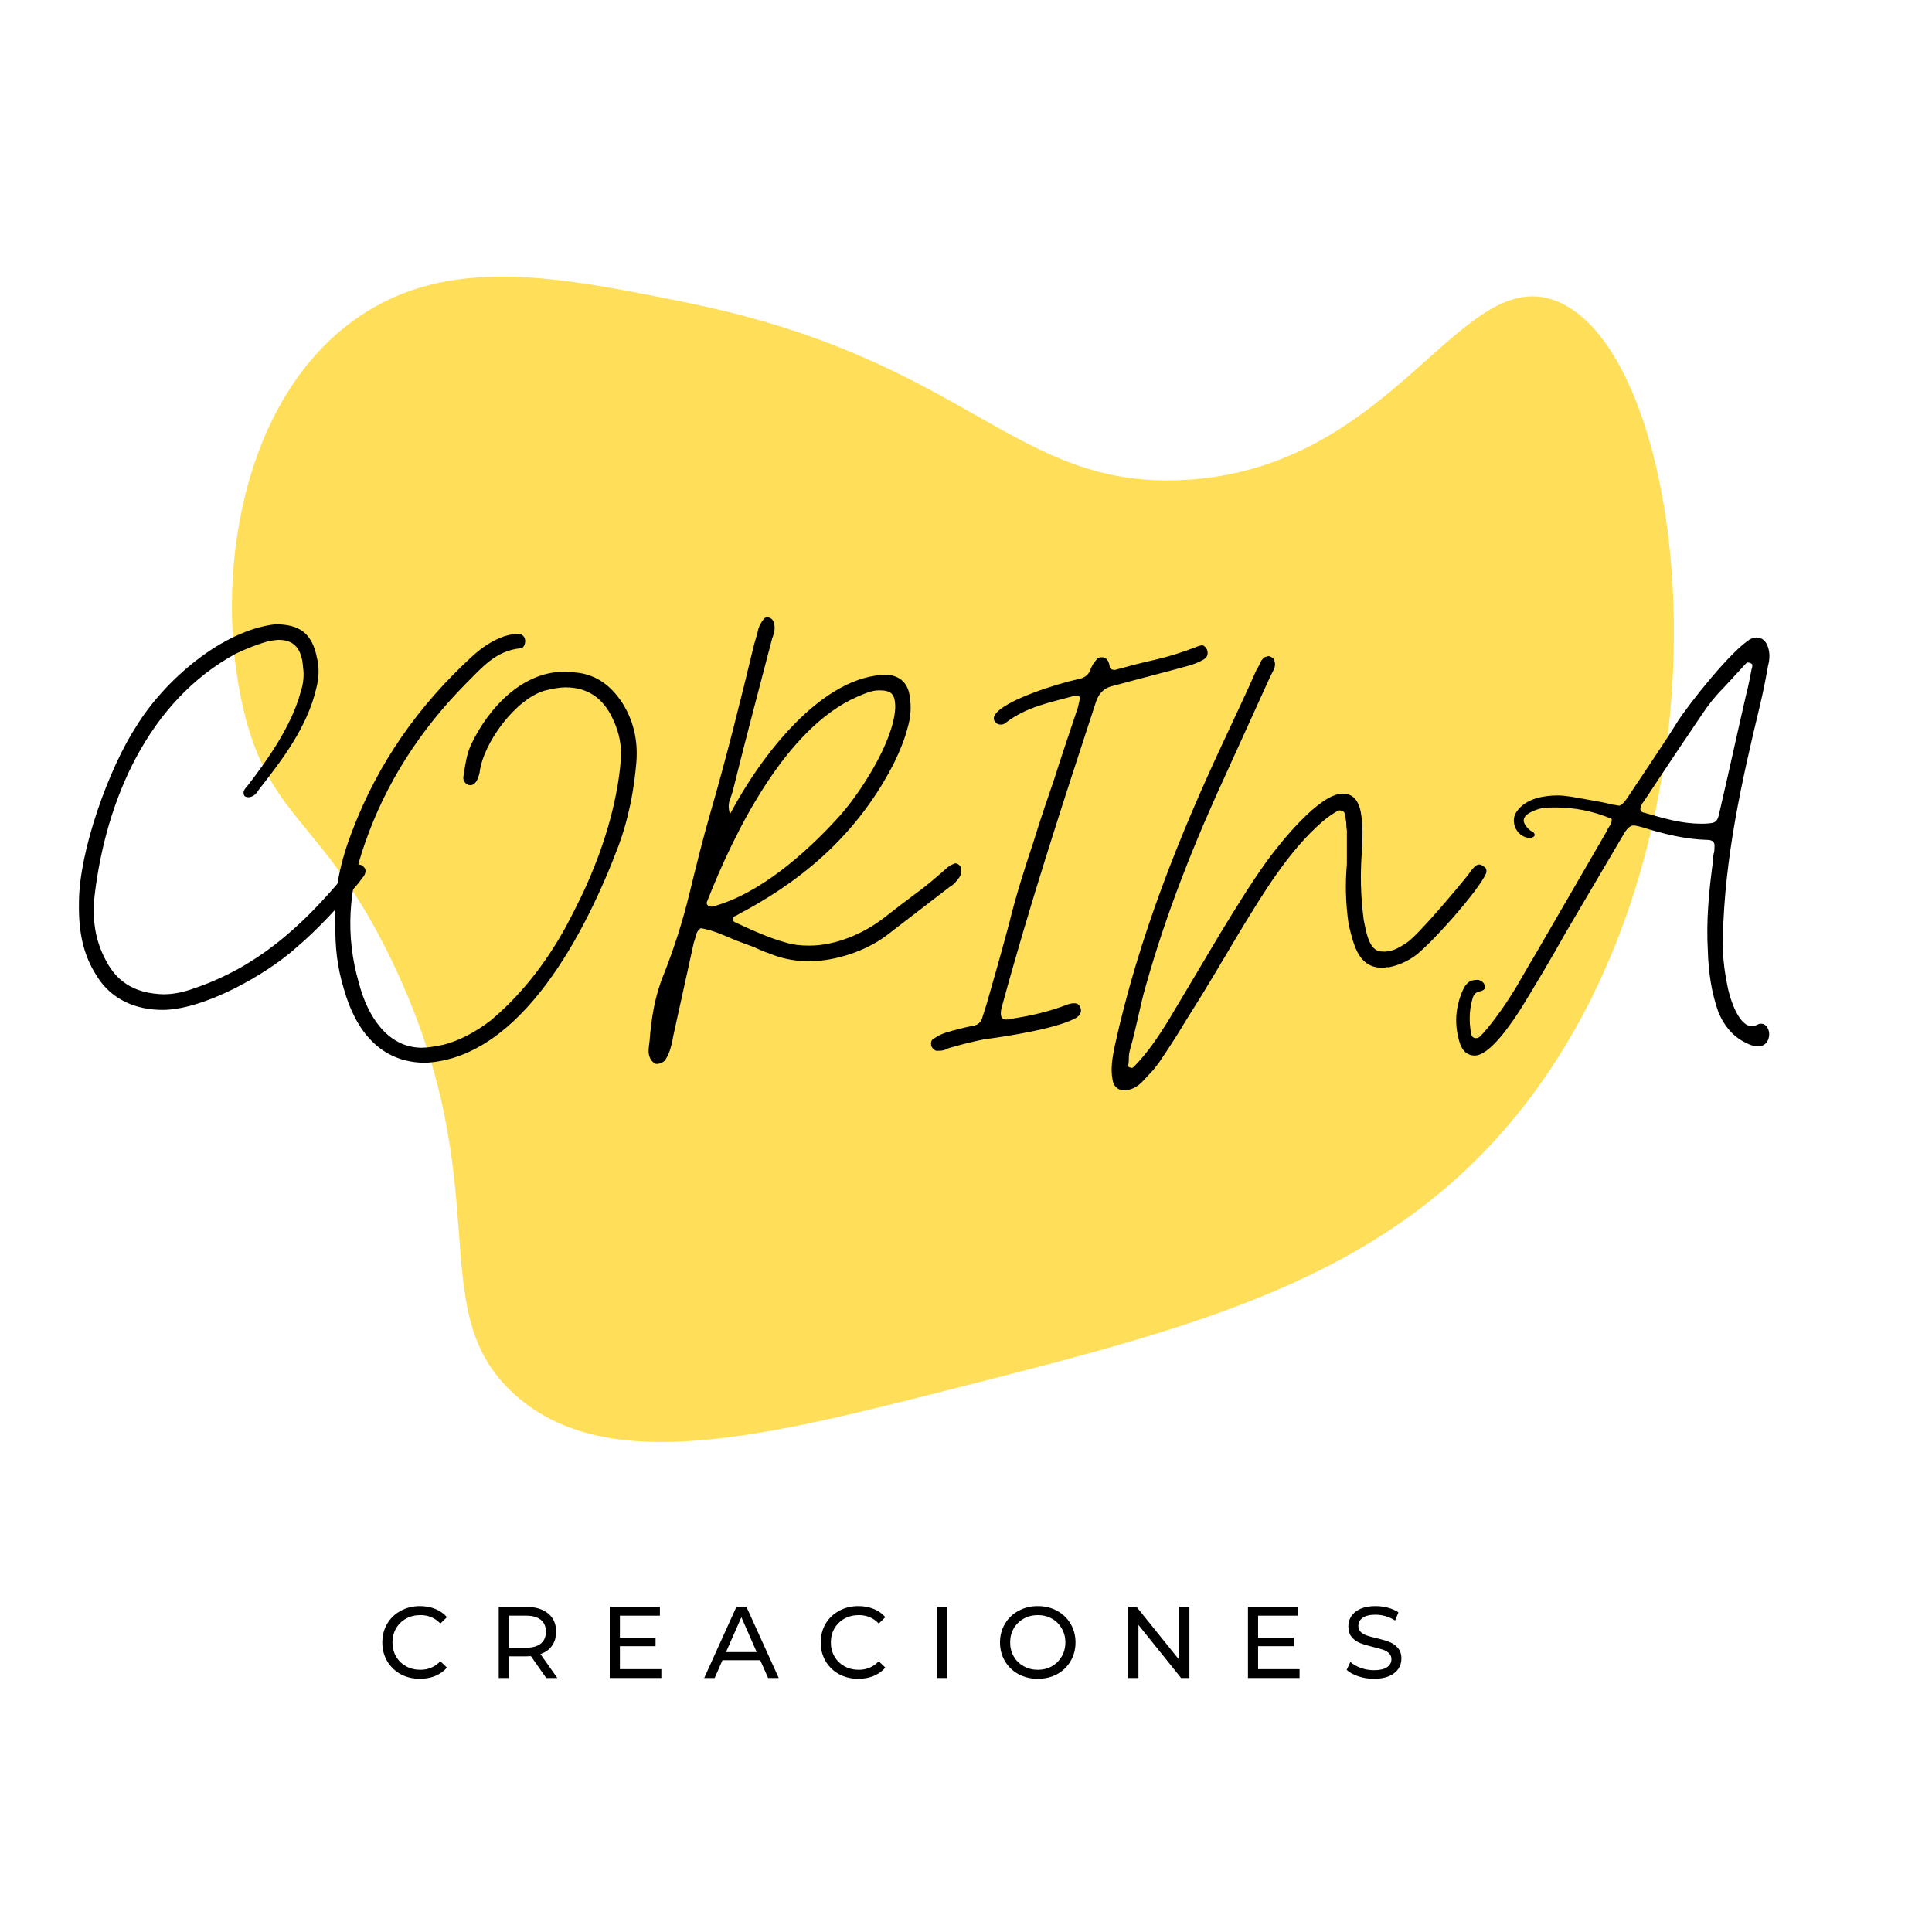 <svg xmlns="http://www.w3.org/2000/svg" xmlns:xlink="http://www.w3.org/1999/xlink" width="500" zoomAndPan="magnify" viewBox="0 0 375 375" height="500" preserveAspectRatio="xMidYMid meet" version="1.0"><defs><g/><clipPath id="id1"><path d="M 45 53 L 325 53 L 325 280 L 45 280 Z M 45 53 " clip-rule="nonzero"/></clipPath><clipPath id="id2"><path d="M 325.012 307.414 L 25.012 277.371 L 49.973 28.117 L 349.973 58.16 Z M 325.012 307.414 " clip-rule="nonzero"/></clipPath><clipPath id="id3"><path d="M 325.012 307.414 L 25.012 277.371 L 49.973 28.117 L 349.973 58.16 Z M 325.012 307.414 " clip-rule="nonzero"/></clipPath></defs><g clip-path="url(#id1)"><g clip-path="url(#id2)"><g clip-path="url(#id3)"><path fill="#ffde59" d="M 185.777 269.363 C 148.277 278.906 117.66 286.699 99.875 270.656 C 81.539 254.125 97.254 230.688 76.125 186.633 C 62.773 158.809 52.402 159.609 47.223 137.555 C 41.332 112.48 46.688 77.121 69.688 61.461 C 87.379 49.414 108.598 53.727 133.465 58.777 C 188.09 69.871 196.77 94.93 229.816 93.168 C 270.566 90.992 283.141 51.516 301.762 58.312 C 328.25 67.977 339.469 161.285 294.148 216.715 C 268.258 248.375 232.207 257.547 185.777 269.363 Z M 185.777 269.363 " fill-opacity="1" fill-rule="nonzero"/></g></g></g><g fill="#000000" fill-opacity="1"><g transform="translate(15.328, 193.802)"><g><path d="M 16.207 2.215 C 24.25 2.215 36.375 -4.664 42.09 -9.793 C 46.637 -13.641 50.598 -18.07 54.445 -22.617 C 54.562 -22.852 54.797 -23.086 54.914 -23.316 C 55.031 -23.434 55.262 -23.668 55.379 -23.902 C 55.73 -24.602 55.73 -25.184 55.145 -25.648 C 54.914 -25.883 54.562 -26 54.215 -26 C 53.98 -26 53.746 -25.883 53.398 -25.766 C 53.047 -25.418 52.582 -24.949 52.23 -24.602 C 51.883 -24.133 51.414 -23.668 51.066 -23.316 C 42.902 -13.641 34.395 -6.062 22.387 -1.98 C 20.168 -1.164 18.188 -0.816 16.438 -0.816 C 11.426 -0.934 7.578 -2.797 5.246 -7.344 C 3.031 -11.426 2.566 -15.621 3.031 -19.938 C 5.246 -38.707 13.523 -57.711 30.43 -66.922 C 32.645 -67.969 34.742 -68.785 36.84 -69.371 C 37.656 -69.484 38.242 -69.602 38.824 -69.602 C 41.738 -69.602 43.254 -67.855 43.488 -64.355 C 43.719 -62.84 43.605 -61.207 43.02 -59.461 C 41.273 -52.93 36.609 -46.285 32.527 -41.039 C 31.945 -40.457 31.828 -39.988 32.062 -39.406 C 32.18 -39.172 32.527 -39.059 32.879 -39.059 C 33.695 -39.059 34.395 -39.641 34.859 -40.457 C 39.523 -46.402 44.305 -52.699 46.051 -60.16 C 46.637 -62.375 46.637 -64.355 46.168 -66.223 C 45.234 -70.887 42.789 -72.633 38.125 -72.633 C 27.746 -71.469 16.555 -61.676 11.191 -52.93 C 5.828 -44.77 0 -28.562 0 -18.652 C -0.117 -12.941 0.816 -8.395 3.496 -4.312 C 6.297 0.234 11.074 2.215 16.207 2.215 Z M 16.207 2.215 "/></g></g></g><g fill="#000000" fill-opacity="1"><g transform="translate(65.107, 193.802)"><g><path d="M 17.488 12.477 C 36.141 11.543 48.734 -13.059 55.031 -29.848 C 56.895 -34.977 57.945 -40.34 58.41 -45.82 C 58.762 -50.133 57.828 -54.215 55.379 -57.828 C 53.398 -60.625 50.949 -62.609 47.336 -63.191 C 46.285 -63.309 45.352 -63.422 44.418 -63.422 C 36.258 -63.422 29.73 -56.43 26.348 -49.316 C 25.418 -47.336 25.184 -45.234 24.832 -43.02 C 24.715 -42.203 25.301 -41.504 26.117 -41.387 C 26.699 -41.387 27.164 -41.738 27.516 -42.438 C 27.633 -42.789 27.863 -43.254 27.98 -43.836 C 28.68 -49.668 35.094 -58.293 40.805 -59.809 C 42.32 -60.16 43.605 -60.391 44.652 -60.391 C 48.965 -60.391 51.996 -58.293 53.863 -54.215 C 55.145 -51.531 55.613 -48.852 55.379 -46.168 C 54.914 -40.223 53.164 -32.762 50.133 -25.301 C 48.617 -21.453 46.75 -17.723 44.77 -13.992 C 40.688 -6.527 35.676 -0.352 30.078 4.312 C 27.164 6.527 24.133 8.16 20.984 8.977 C 19.238 9.328 17.836 9.559 16.789 9.559 C 10.027 9.559 6.18 3.266 4.547 -3.031 C 1.867 -12.242 2.566 -21.219 5.711 -30.078 C 9.793 -41.855 16.438 -52.113 25.301 -61.094 C 28.449 -64.238 31.129 -67.504 35.91 -67.969 C 36.492 -67.969 36.84 -68.672 36.84 -69.484 C 36.727 -70.301 36.258 -70.652 35.676 -70.77 C 34.395 -70.77 34.043 -70.652 32.762 -70.301 C 30.43 -69.484 28.332 -68.086 26.348 -66.223 C 16.09 -56.777 8.277 -45.703 3.266 -32.527 C 1.051 -26.816 -0.352 -20.871 0 -14.691 C -0.117 -10.145 0.352 -6.062 1.633 -1.867 C 3.848 6.062 8.629 12.477 17.488 12.477 Z M 17.488 12.477 "/></g></g></g><g fill="#000000" fill-opacity="1"><g transform="translate(125.961, 193.802)"><g><path d="M 1.398 12.707 C 2.215 12.707 2.914 12.359 3.266 11.773 C 4.195 10.258 4.43 8.742 4.781 6.996 L 8.629 -10.492 C 8.742 -11.074 8.977 -11.543 9.094 -12.125 C 9.211 -12.707 9.445 -13.176 10.027 -13.641 C 12.359 -13.289 14.574 -12.242 16.789 -11.309 C 18.07 -10.844 19.238 -10.375 20.52 -9.91 C 21.684 -9.328 22.969 -8.859 24.25 -8.395 C 26.465 -7.578 28.797 -7.227 31.129 -7.227 C 36.141 -7.227 42.203 -9.211 46.285 -12.359 C 50.367 -15.508 54.328 -18.539 58.41 -21.684 C 59.227 -22.152 59.691 -22.734 60.277 -23.551 C 60.508 -23.902 60.625 -24.367 60.625 -24.949 C 60.742 -25.531 60.043 -26.23 59.461 -26.23 C 59.344 -26.23 59.344 -26.23 59.344 -26.23 C 59.227 -26.117 59.227 -26.117 59.109 -26.117 C 58.875 -26 58.527 -25.883 58.062 -25.531 C 56.078 -23.785 54.098 -22.035 51.996 -20.52 C 49.781 -18.887 47.684 -17.254 45.586 -15.621 C 41.504 -12.477 36.141 -10.258 31.129 -10.258 C 29.613 -10.258 28.098 -10.375 26.582 -10.844 C 23.199 -11.773 19.938 -13.289 16.672 -14.805 C 16.438 -14.922 16.32 -15.039 16.32 -15.391 C 16.32 -15.621 16.438 -15.855 16.672 -15.973 C 17.023 -16.09 17.371 -16.32 17.723 -16.555 C 18.07 -16.672 18.305 -16.906 18.652 -17.023 C 31.246 -23.902 41.156 -32.996 47.684 -45.934 C 48.734 -48.152 49.668 -50.367 50.25 -52.699 C 50.832 -54.68 50.949 -56.66 50.598 -58.762 C 50.25 -61.207 48.734 -62.609 46.285 -62.84 C 33.578 -62.84 21.57 -46.867 15.738 -35.793 C 15.391 -36.84 15.391 -37.773 15.738 -38.707 C 16.09 -39.523 16.32 -40.457 16.555 -41.387 C 18.887 -50.832 21.453 -60.391 23.902 -69.836 C 24.25 -70.77 24.602 -71.816 24.25 -72.867 C 24.133 -73.449 23.785 -73.801 23.316 -73.918 C 23.199 -73.918 23.199 -73.918 23.199 -74.031 C 23.086 -74.031 23.086 -74.031 22.969 -74.031 C 22.617 -74.031 22.387 -73.801 22.035 -73.332 C 21.57 -72.633 21.219 -71.934 21.102 -71.117 C 20.871 -70.301 20.637 -69.484 20.402 -68.672 C 17.723 -57.594 15.039 -46.75 11.891 -35.91 C 10.375 -30.664 9.094 -25.418 7.812 -20.168 C 6.527 -14.922 4.898 -9.793 2.914 -4.781 C 1.164 -0.582 0.465 3.73 0.117 8.277 C 0 9.328 -0.234 10.375 0.117 11.309 C 0.352 12.008 0.816 12.477 1.398 12.707 Z M 12.008 -17.836 C 11.543 -17.836 10.961 -18.305 11.309 -18.887 C 16.672 -32.527 26.582 -52.465 40.34 -58.527 C 41.738 -59.109 43.137 -59.809 44.652 -59.809 C 46.867 -59.809 47.684 -59.227 47.801 -57.012 L 47.801 -56.312 C 47.449 -49.781 40.922 -39.641 36.609 -34.977 C 30.312 -28.098 21.453 -20.285 12.359 -17.836 Z M 12.008 -17.836 "/></g></g></g><g fill="#000000" fill-opacity="1"><g transform="translate(180.752, 193.802)"><g><path d="M 1.398 10.145 C 2.215 10.145 2.68 10.027 3.266 9.676 C 5.598 8.977 7.93 8.395 10.258 7.93 C 14.691 7.344 23.785 5.945 27.746 3.965 C 29.031 3.383 29.379 2.332 28.797 1.516 C 28.68 1.164 28.332 0.934 27.746 0.934 C 27.164 0.934 26.816 1.051 26.465 1.164 C 22.852 2.566 19.238 3.383 15.391 3.965 C 15.156 4.082 14.805 4.082 14.457 4.082 C 13.641 4.082 13.289 3.383 13.641 1.867 C 19.121 -18.305 25.418 -37.543 31.945 -57.477 C 32.527 -59.344 33.695 -60.391 35.559 -60.742 C 40.223 -62.023 44.887 -63.191 49.551 -64.473 C 50.832 -64.824 51.766 -65.172 52.812 -65.754 C 53.398 -66.105 53.746 -66.57 53.629 -67.27 C 53.629 -67.855 52.93 -68.672 52.465 -68.555 C 51.883 -68.438 51.414 -68.203 51.066 -68.086 C 48.617 -67.156 46.051 -66.34 43.488 -65.754 C 40.805 -65.172 38.242 -64.473 35.676 -63.773 C 35.211 -63.773 34.625 -63.891 34.625 -64.473 C 34.512 -65.289 34.16 -66.105 33.344 -66.223 L 32.996 -66.223 C 32.645 -66.223 32.293 -66.105 32.062 -65.754 C 31.828 -65.406 31.594 -65.172 31.363 -64.824 L 31.012 -64.125 C 30.664 -62.84 29.73 -62.141 28.215 -61.906 C 24.949 -61.207 14.105 -57.945 12.359 -55.031 C 12.008 -54.445 12.125 -53.98 12.477 -53.629 C 12.707 -53.281 13.059 -53.164 13.523 -53.164 C 13.875 -53.164 14.223 -53.281 14.457 -53.512 C 18.539 -56.66 23.199 -57.477 27.863 -58.762 L 28.215 -58.762 C 28.797 -58.762 28.914 -58.527 28.797 -57.945 C 28.68 -57.359 28.562 -56.895 28.449 -56.43 C 28.332 -55.961 28.098 -55.496 27.98 -55.031 C 26.582 -50.832 25.184 -46.75 23.902 -42.672 C 22.5 -38.59 21.102 -34.512 19.82 -30.312 C 18.07 -25.066 16.438 -19.938 15.156 -14.691 C 13.758 -9.445 12.242 -4.082 10.727 1.164 L 9.91 3.73 C 9.676 4.547 9.211 5.012 8.395 5.246 C 6.527 5.598 4.664 6.062 2.797 6.645 C 2.098 6.879 1.281 7.227 0.465 7.812 C 0 8.043 -0.117 8.512 0 9.211 C 0.352 9.91 0.816 10.258 1.398 10.145 Z M 1.398 10.145 "/></g></g></g><g fill="#000000" fill-opacity="1"><g transform="translate(215.726, 193.802)"><g><path d="M 2.566 17.836 C 2.914 17.836 3.266 17.836 3.383 17.723 C 4.312 17.488 5.129 17.023 5.945 16.207 C 6.527 15.621 7.113 14.922 7.695 14.34 C 8.277 13.758 8.742 13.059 9.211 12.477 C 10.258 10.961 11.309 9.328 12.359 7.695 C 13.406 6.062 14.34 4.43 15.391 2.797 C 18.652 -2.332 21.684 -7.578 24.832 -12.824 C 29.379 -20.285 34.395 -28.68 41.039 -34.395 C 41.973 -35.211 42.902 -35.793 43.836 -36.375 C 43.953 -36.492 44.07 -36.492 44.305 -36.492 C 44.887 -36.492 45.234 -36.258 45.352 -35.676 C 45.469 -35.094 45.469 -34.625 45.586 -34.16 C 45.586 -33.695 45.586 -33.227 45.703 -32.645 L 45.703 -26.117 C 45.352 -22.035 45.469 -18.422 46.051 -14.34 C 47.102 -10.027 48.035 -5.945 52.699 -5.945 C 52.812 -5.945 53.047 -5.945 53.281 -6.062 C 53.398 -6.062 53.629 -6.062 53.863 -6.062 C 55.613 -6.414 57.246 -7.113 58.762 -8.16 C 61.676 -10.145 71.469 -21.102 72.75 -24.367 C 72.867 -24.949 72.75 -25.418 72.168 -25.648 C 71.934 -25.883 71.703 -26 71.352 -26 C 70.535 -26 69.602 -24.484 69.254 -24.016 C 66.922 -21.102 59.578 -12.359 57.359 -10.844 C 56.078 -10.027 54.914 -9.211 53.164 -9.094 C 51.883 -9.094 51.184 -9.211 50.367 -10.492 C 49.551 -12.008 49.316 -13.523 48.965 -15.273 C 48.383 -19.82 48.266 -24.016 48.617 -28.562 C 48.734 -29.848 48.734 -31.129 48.734 -32.41 C 48.734 -33.695 48.617 -34.977 48.383 -36.258 C 47.918 -38.59 46.75 -39.758 44.887 -39.758 C 40.34 -39.758 32.762 -30.195 30.195 -26.699 C 26.934 -22.152 24.016 -17.371 21.102 -12.59 L 10.961 4.43 C 8.977 7.578 6.996 10.609 4.312 13.289 C 4.082 13.523 3.848 13.523 3.73 13.406 C 3.383 13.406 3.266 13.289 3.266 12.941 C 3.383 12.359 3.383 11.891 3.383 11.426 C 3.383 10.844 3.496 10.375 3.613 9.91 C 4.195 7.93 4.664 5.828 5.129 3.848 C 5.598 1.75 6.062 -0.352 6.645 -2.332 C 10.727 -16.906 16.207 -30.547 22.617 -44.418 L 30.777 -62.375 C 31.012 -62.84 31.246 -63.309 31.48 -63.773 C 31.711 -64.238 31.828 -64.707 31.711 -65.289 C 31.594 -65.871 31.363 -66.105 31.129 -66.223 C 30.777 -66.34 30.664 -66.453 30.547 -66.453 C 30.312 -66.453 30.078 -66.34 29.73 -66.223 C 29.262 -65.871 28.914 -65.406 28.797 -64.938 C 28.562 -64.473 28.332 -64.008 28.098 -63.656 C 26.117 -59.109 24.016 -54.797 22.035 -50.48 C 13.059 -31.363 5.246 -11.66 0.699 8.977 C 0.234 11.309 -0.234 13.523 0.234 15.855 C 0.465 17.137 1.281 17.836 2.566 17.836 Z M 2.566 17.836 "/></g></g></g><g fill="#000000" fill-opacity="1"><g transform="translate(282.642, 193.802)"><g><path d="M 3.613 11.074 C 6.645 11.074 11.074 4.312 12.707 1.75 C 15.621 -3.031 18.422 -7.695 21.219 -12.707 L 32.41 -31.711 C 33.109 -32.996 33.809 -33.578 34.395 -33.578 C 34.742 -33.578 35.324 -33.461 36.141 -33.227 C 40.223 -31.945 44.418 -30.895 48.734 -30.777 C 49.781 -30.777 50.25 -30.312 50.133 -29.379 C 50.133 -29.031 50.133 -28.562 50.016 -28.215 C 49.898 -27.863 49.898 -27.398 49.898 -27.047 C 49.082 -21.102 48.5 -15.156 48.852 -9.211 C 48.965 -5.129 49.551 -1.051 50.949 2.797 C 52.23 5.711 54.098 7.695 56.547 8.742 C 57.129 9.094 57.711 9.211 58.41 9.211 L 59.109 9.211 C 60.16 9.094 60.859 7.93 60.742 6.645 C 60.625 5.711 60.043 4.898 59.227 4.898 C 58.992 4.898 58.762 4.898 58.645 5.012 C 58.176 5.246 57.711 5.363 57.359 5.363 C 54.68 5.363 52.93 -0.582 52.582 -2.797 C 51.996 -5.711 51.648 -8.742 51.766 -11.891 C 52.113 -27.398 55.379 -41.973 58.992 -57.012 C 59.578 -59.461 60.043 -61.793 60.508 -64.473 C 60.859 -65.754 60.977 -67.156 60.391 -68.555 C 59.926 -69.602 59.227 -70.07 58.176 -70.07 C 58.062 -70.07 57.711 -69.953 57.246 -69.836 C 53.629 -67.855 45.121 -57.129 42.902 -53.629 C 41.387 -51.184 39.758 -48.734 38.125 -46.285 C 36.492 -43.836 34.859 -41.387 33.227 -38.941 C 32.527 -37.891 31.945 -37.426 31.594 -37.426 C 31.48 -37.426 31.012 -37.543 30.195 -37.656 C 28.914 -38.008 27.516 -38.242 26.23 -38.473 C 24.949 -38.707 23.551 -38.941 22.27 -39.172 C 21.453 -39.289 20.52 -39.406 19.703 -39.406 C 17.023 -39.406 13.758 -38.824 12.008 -36.609 C 11.074 -35.559 10.961 -34.277 11.543 -32.996 C 12.242 -31.711 13.289 -31.129 14.574 -31.129 C 14.922 -31.363 15.156 -31.48 15.156 -31.48 C 15.273 -31.711 15.273 -31.945 15.039 -32.18 C 14.922 -32.293 14.922 -32.41 14.805 -32.41 C 14.691 -32.41 14.457 -32.527 14.34 -32.645 C 12.59 -34.16 12.707 -35.324 14.691 -36.258 C 16.438 -37.074 17.371 -37.074 19.355 -37.074 C 22.969 -37.074 26.582 -36.375 30.195 -34.859 C 30.195 -34.277 30.078 -33.926 29.848 -33.578 C 29.613 -33.227 29.379 -32.879 29.262 -32.527 L 15.273 -8.395 C 13.992 -6.297 12.824 -4.195 11.66 -2.215 C 10.375 -0.117 9.094 1.867 7.578 3.848 C 6.527 5.246 5.598 6.414 4.664 7.344 C 4.43 7.578 4.195 7.695 3.848 7.695 C 3.383 7.695 3.031 7.461 2.914 6.879 C 2.449 4.43 2.566 2.098 3.148 0.117 C 3.383 -0.816 3.848 -1.281 4.664 -1.398 C 5.129 -1.516 5.711 -1.75 5.598 -2.332 C 5.48 -2.914 5.129 -3.383 4.312 -3.613 C 2.914 -3.613 2.332 -3.383 1.516 -2.098 C -0.234 1.516 -0.465 5.246 0.816 8.977 L 1.164 9.676 C 1.75 10.609 2.566 11.074 3.613 11.074 Z M 47.449 -33.926 C 43.719 -33.926 40.223 -34.977 36.609 -36.027 C 35.793 -36.141 35.559 -36.609 35.91 -37.426 C 36.027 -37.773 36.258 -38.008 36.492 -38.355 C 36.609 -38.59 36.84 -38.824 36.957 -39.059 C 40.574 -44.535 44.07 -49.781 47.801 -55.262 C 48.965 -57.012 50.25 -58.645 51.766 -60.16 C 53.164 -61.676 54.562 -63.191 55.961 -64.707 C 56.312 -65.172 56.547 -65.289 56.895 -65.172 C 57.246 -65.055 57.477 -64.938 57.477 -64.707 C 57.477 -64.473 57.477 -64.238 57.359 -64.008 C 57.012 -62.258 56.777 -60.859 56.312 -59.109 C 54.562 -51.531 52.93 -43.953 51.184 -36.492 C 50.715 -34.16 50.48 -34.043 48.266 -33.926 Z M 47.449 -33.926 "/></g></g></g><g fill="#000000" fill-opacity="1"><g transform="translate(73.255, 325.698)"><g><path d="M 8.25 0.156 C 6.863 0.156 5.613 -0.145 4.5 -0.75 C 3.395 -1.363 2.523 -2.207 1.891 -3.281 C 1.266 -4.352 0.953 -5.562 0.953 -6.906 C 0.953 -8.238 1.266 -9.441 1.891 -10.516 C 2.523 -11.586 3.398 -12.426 4.516 -13.031 C 5.629 -13.645 6.879 -13.953 8.266 -13.953 C 9.336 -13.953 10.32 -13.77 11.219 -13.406 C 12.113 -13.051 12.875 -12.52 13.5 -11.812 L 12.219 -10.562 C 11.188 -11.656 9.895 -12.203 8.344 -12.203 C 7.312 -12.203 6.379 -11.973 5.547 -11.516 C 4.723 -11.055 4.078 -10.422 3.609 -9.609 C 3.148 -8.805 2.922 -7.906 2.922 -6.906 C 2.922 -5.906 3.148 -5 3.609 -4.188 C 4.078 -3.383 4.723 -2.75 5.547 -2.281 C 6.379 -1.82 7.312 -1.594 8.344 -1.594 C 9.875 -1.594 11.164 -2.145 12.219 -3.25 L 13.5 -2.016 C 12.875 -1.305 12.109 -0.766 11.203 -0.391 C 10.305 -0.023 9.32 0.156 8.25 0.156 Z M 8.25 0.156 "/></g></g></g><g fill="#000000" fill-opacity="1"><g transform="translate(94.725, 325.698)"><g><path d="M 11.297 0 L 8.328 -4.234 C 7.953 -4.211 7.66 -4.203 7.453 -4.203 L 4.047 -4.203 L 4.047 0 L 2.078 0 L 2.078 -13.797 L 7.453 -13.797 C 9.242 -13.797 10.648 -13.367 11.672 -12.516 C 12.703 -11.66 13.219 -10.484 13.219 -8.984 C 13.219 -7.922 12.953 -7.016 12.422 -6.266 C 11.898 -5.516 11.148 -4.973 10.172 -4.641 L 13.453 0 Z M 7.391 -5.875 C 8.641 -5.875 9.594 -6.145 10.25 -6.688 C 10.906 -7.227 11.234 -7.992 11.234 -8.984 C 11.234 -9.984 10.906 -10.75 10.25 -11.281 C 9.594 -11.82 8.641 -12.094 7.391 -12.094 L 4.047 -12.094 L 4.047 -5.875 Z M 7.391 -5.875 "/></g></g></g><g fill="#000000" fill-opacity="1"><g transform="translate(116.274, 325.698)"><g><path d="M 12.094 -1.719 L 12.094 0 L 2.078 0 L 2.078 -13.797 L 11.812 -13.797 L 11.812 -12.094 L 4.047 -12.094 L 4.047 -7.844 L 10.969 -7.844 L 10.969 -6.172 L 4.047 -6.172 L 4.047 -1.719 Z M 12.094 -1.719 "/></g></g></g><g fill="#000000" fill-opacity="1"><g transform="translate(136.7, 325.698)"><g><path d="M 10.859 -3.453 L 3.531 -3.453 L 2.016 0 L -0.016 0 L 6.234 -13.797 L 8.188 -13.797 L 14.453 0 L 12.391 0 Z M 10.172 -5.031 L 7.203 -11.797 L 4.219 -5.031 Z M 10.172 -5.031 "/></g></g></g><g fill="#000000" fill-opacity="1"><g transform="translate(158.348, 325.698)"><g><path d="M 8.25 0.156 C 6.863 0.156 5.613 -0.145 4.5 -0.75 C 3.395 -1.363 2.523 -2.207 1.891 -3.281 C 1.266 -4.352 0.953 -5.562 0.953 -6.906 C 0.953 -8.238 1.266 -9.441 1.891 -10.516 C 2.523 -11.586 3.398 -12.426 4.516 -13.031 C 5.629 -13.645 6.879 -13.953 8.266 -13.953 C 9.336 -13.953 10.32 -13.77 11.219 -13.406 C 12.113 -13.051 12.875 -12.52 13.5 -11.812 L 12.219 -10.562 C 11.188 -11.656 9.895 -12.203 8.344 -12.203 C 7.312 -12.203 6.379 -11.973 5.547 -11.516 C 4.723 -11.055 4.078 -10.422 3.609 -9.609 C 3.148 -8.805 2.922 -7.906 2.922 -6.906 C 2.922 -5.906 3.148 -5 3.609 -4.188 C 4.078 -3.383 4.723 -2.75 5.547 -2.281 C 6.379 -1.82 7.312 -1.594 8.344 -1.594 C 9.875 -1.594 11.164 -2.145 12.219 -3.25 L 13.5 -2.016 C 12.875 -1.305 12.109 -0.766 11.203 -0.391 C 10.305 -0.023 9.32 0.156 8.25 0.156 Z M 8.25 0.156 "/></g></g></g><g fill="#000000" fill-opacity="1"><g transform="translate(179.818, 325.698)"><g><path d="M 2.078 -13.797 L 4.047 -13.797 L 4.047 0 L 2.078 0 Z M 2.078 -13.797 "/></g></g></g><g fill="#000000" fill-opacity="1"><g transform="translate(193.147, 325.698)"><g><path d="M 8.297 0.156 C 6.91 0.156 5.656 -0.145 4.531 -0.75 C 3.414 -1.363 2.539 -2.207 1.906 -3.281 C 1.27 -4.363 0.953 -5.57 0.953 -6.906 C 0.953 -8.227 1.27 -9.426 1.906 -10.5 C 2.539 -11.582 3.414 -12.426 4.531 -13.031 C 5.656 -13.645 6.91 -13.953 8.297 -13.953 C 9.68 -13.953 10.93 -13.645 12.047 -13.031 C 13.16 -12.426 14.031 -11.586 14.656 -10.516 C 15.289 -9.441 15.609 -8.238 15.609 -6.906 C 15.609 -5.562 15.289 -4.352 14.656 -3.281 C 14.031 -2.207 13.16 -1.363 12.047 -0.75 C 10.93 -0.145 9.68 0.156 8.297 0.156 Z M 8.297 -1.594 C 9.305 -1.594 10.219 -1.82 11.031 -2.281 C 11.844 -2.75 12.477 -3.383 12.938 -4.188 C 13.406 -5 13.641 -5.906 13.641 -6.906 C 13.641 -7.906 13.406 -8.805 12.938 -9.609 C 12.477 -10.422 11.844 -11.055 11.031 -11.516 C 10.219 -11.973 9.305 -12.203 8.297 -12.203 C 7.285 -12.203 6.367 -11.973 5.547 -11.516 C 4.723 -11.055 4.078 -10.422 3.609 -9.609 C 3.148 -8.805 2.922 -7.906 2.922 -6.906 C 2.922 -5.906 3.148 -5 3.609 -4.188 C 4.078 -3.383 4.723 -2.75 5.547 -2.281 C 6.367 -1.82 7.285 -1.594 8.297 -1.594 Z M 8.297 -1.594 "/></g></g></g><g fill="#000000" fill-opacity="1"><g transform="translate(216.924, 325.698)"><g><path d="M 13.938 -13.797 L 13.938 0 L 12.328 0 L 4.047 -10.297 L 4.047 0 L 2.078 0 L 2.078 -13.797 L 3.688 -13.797 L 11.969 -3.516 L 11.969 -13.797 Z M 13.938 -13.797 "/></g></g></g><g fill="#000000" fill-opacity="1"><g transform="translate(240.148, 325.698)"><g><path d="M 12.094 -1.719 L 12.094 0 L 2.078 0 L 2.078 -13.797 L 11.812 -13.797 L 11.812 -12.094 L 4.047 -12.094 L 4.047 -7.844 L 10.969 -7.844 L 10.969 -6.172 L 4.047 -6.172 L 4.047 -1.719 Z M 12.094 -1.719 "/></g></g></g><g fill="#000000" fill-opacity="1"><g transform="translate(260.574, 325.698)"><g><path d="M 6.094 0.156 C 5.051 0.156 4.047 -0.004 3.078 -0.328 C 2.117 -0.648 1.363 -1.066 0.812 -1.578 L 1.531 -3.109 C 2.062 -2.641 2.738 -2.254 3.562 -1.953 C 4.383 -1.66 5.227 -1.516 6.094 -1.516 C 7.238 -1.516 8.094 -1.707 8.656 -2.094 C 9.219 -2.488 9.5 -3.004 9.5 -3.641 C 9.5 -4.117 9.344 -4.504 9.031 -4.797 C 8.727 -5.098 8.348 -5.328 7.891 -5.484 C 7.441 -5.641 6.801 -5.816 5.969 -6.016 C 4.938 -6.266 4.098 -6.516 3.453 -6.766 C 2.816 -7.016 2.27 -7.398 1.812 -7.922 C 1.363 -8.441 1.141 -9.141 1.141 -10.016 C 1.141 -10.754 1.332 -11.414 1.719 -12 C 2.113 -12.594 2.703 -13.066 3.484 -13.422 C 4.273 -13.773 5.254 -13.953 6.422 -13.953 C 7.242 -13.953 8.047 -13.848 8.828 -13.641 C 9.617 -13.43 10.297 -13.129 10.859 -12.734 L 10.219 -11.156 C 9.633 -11.531 9.016 -11.812 8.359 -12 C 7.703 -12.188 7.055 -12.281 6.422 -12.281 C 5.305 -12.281 4.469 -12.078 3.906 -11.672 C 3.352 -11.266 3.078 -10.738 3.078 -10.094 C 3.078 -9.625 3.234 -9.238 3.547 -8.938 C 3.859 -8.645 4.25 -8.414 4.719 -8.25 C 5.188 -8.082 5.82 -7.91 6.625 -7.734 C 7.664 -7.484 8.5 -7.234 9.125 -6.984 C 9.758 -6.734 10.301 -6.348 10.75 -5.828 C 11.207 -5.316 11.438 -4.629 11.438 -3.766 C 11.438 -3.047 11.238 -2.383 10.844 -1.781 C 10.445 -1.188 9.848 -0.711 9.047 -0.359 C 8.242 -0.016 7.258 0.156 6.094 0.156 Z M 6.094 0.156 "/></g></g></g><g fill="#000000" fill-opacity="1"><g transform="translate(280.033, 325.698)"><g/></g></g></svg>